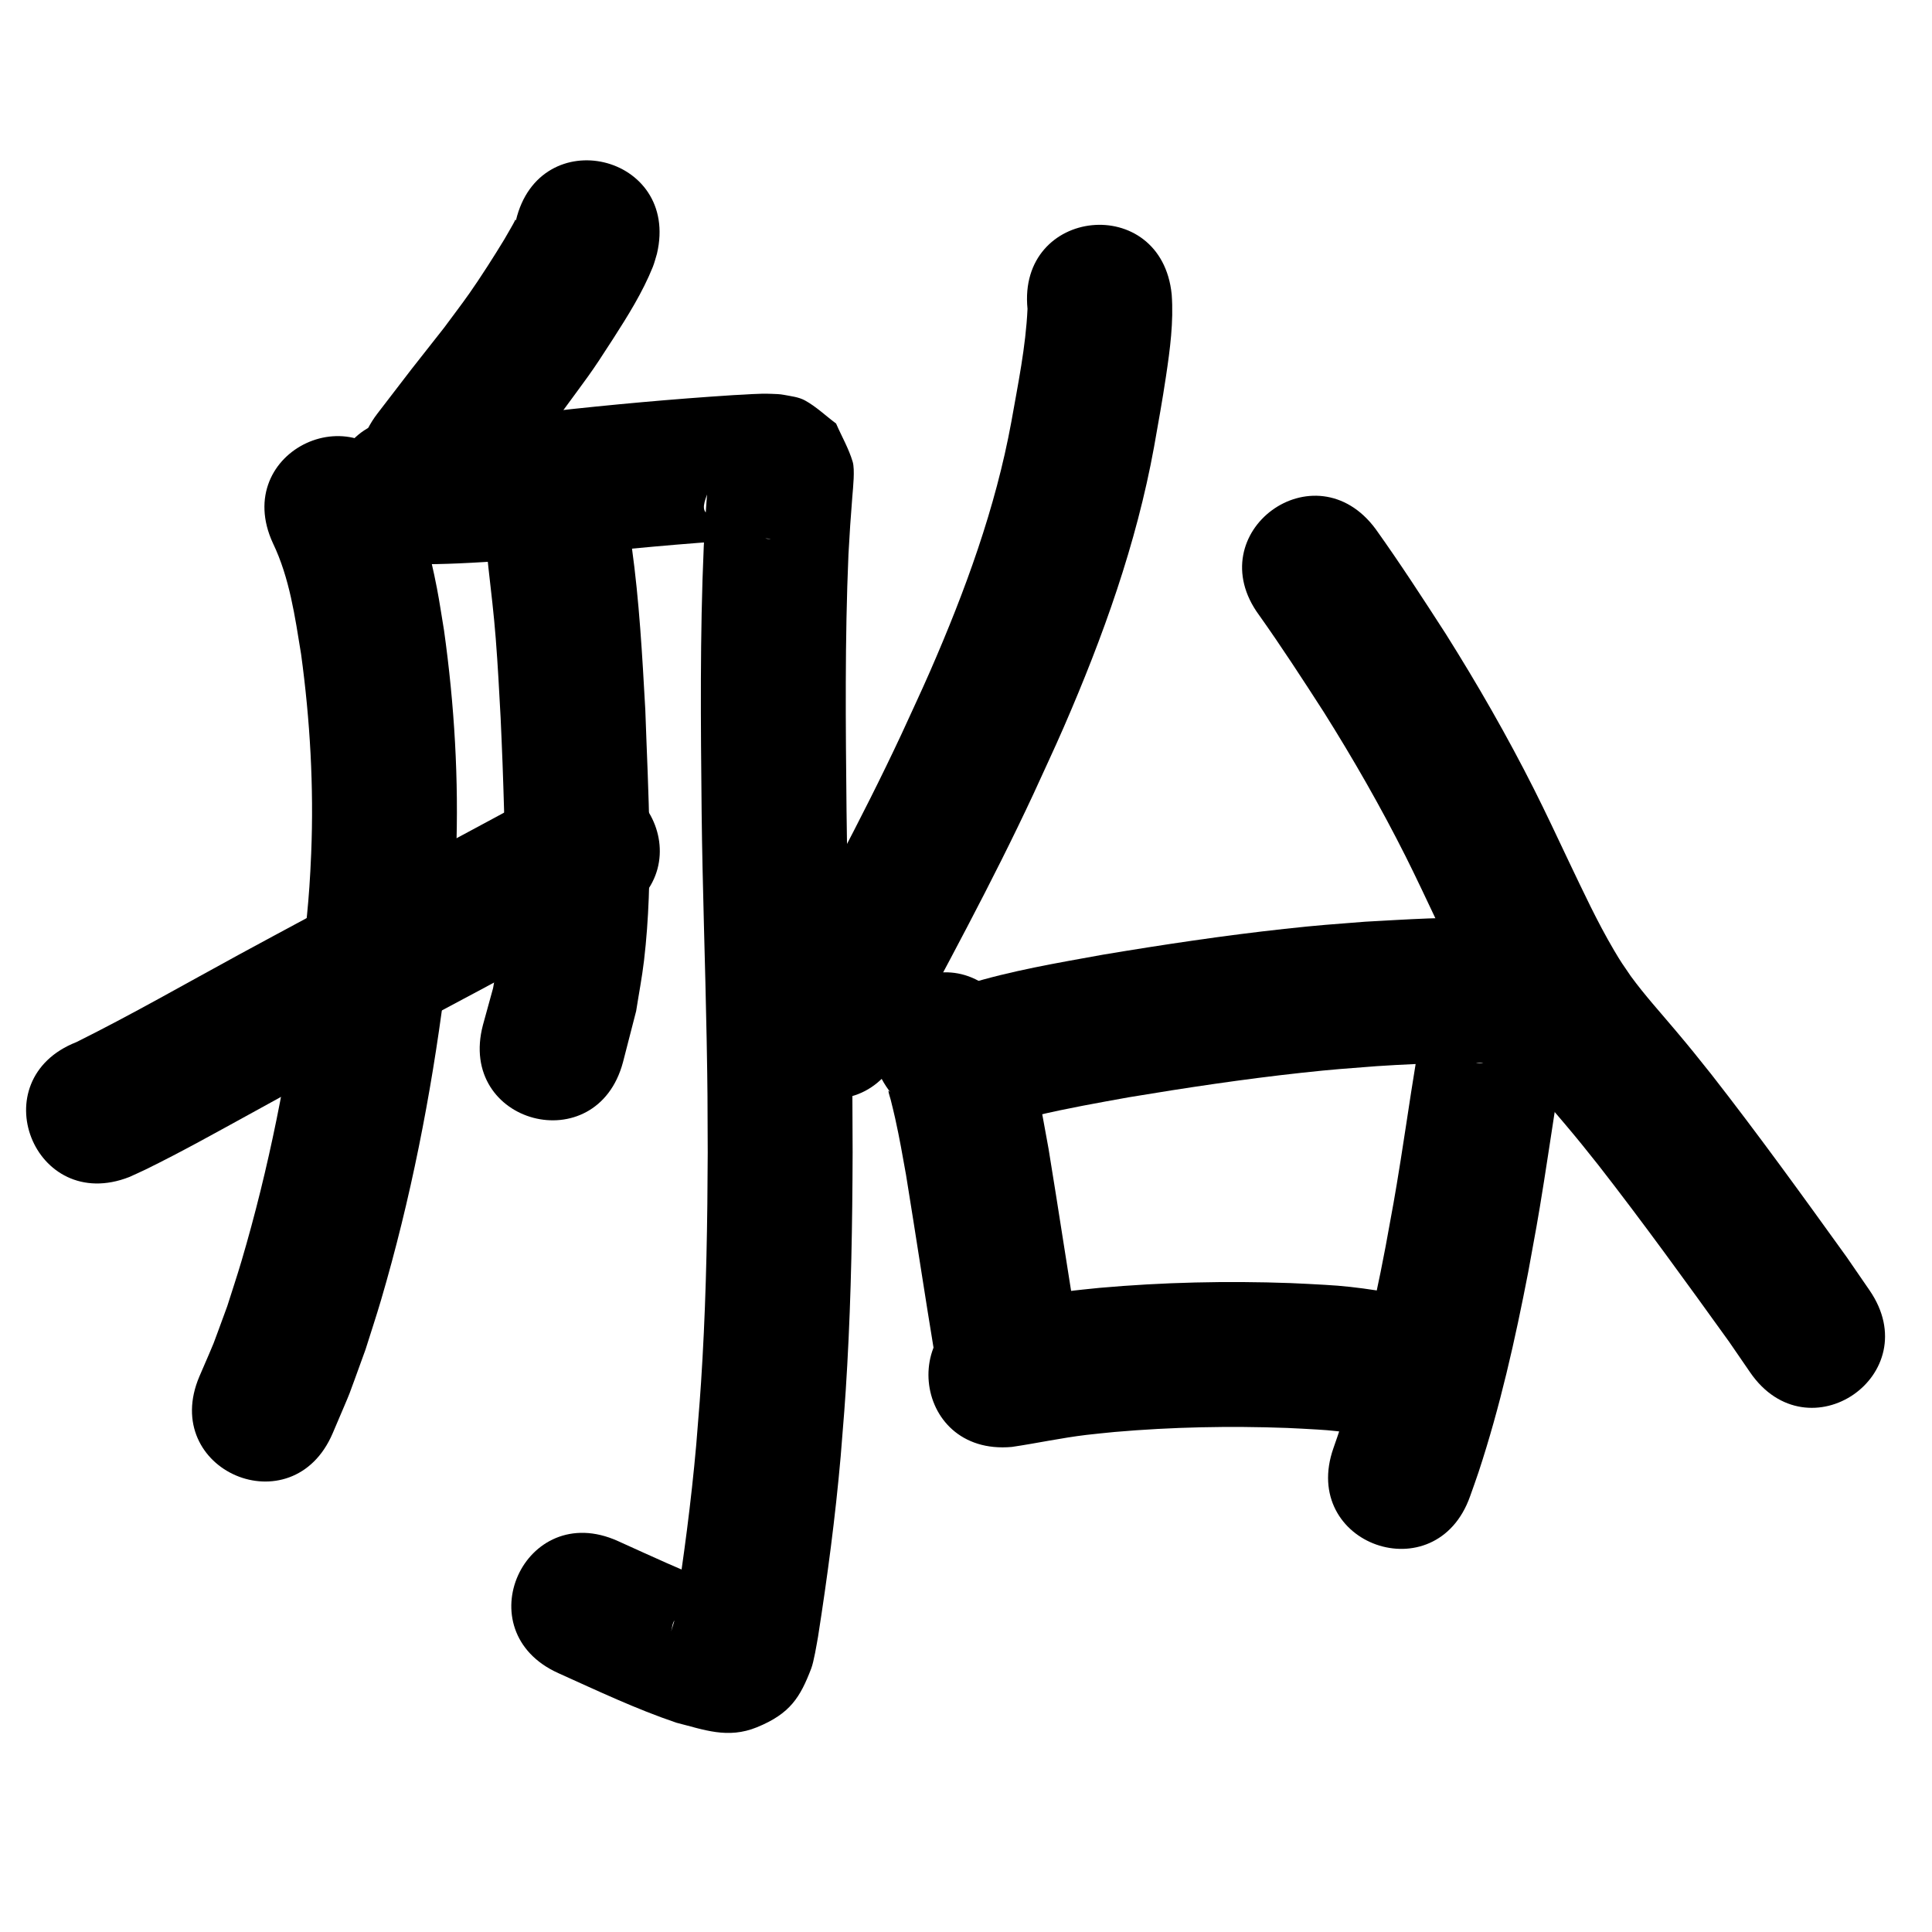 <?xml version="1.0" ?>
<svg xmlns="http://www.w3.org/2000/svg" width="1000" height="1000">
<path d="m 267.032,114.15 c -0.428,-0.992 -0.109,-0.442 -1.445,1.828 -1.529,2.598 -2.944,5.262 -4.501,7.843 -5.07,8.398 -12.599,20.153 -18.01,27.853 -4.283,6.096 -8.83,12.003 -13.245,18.004 -22.453,28.535 -10.964,13.768 -34.438,44.322 -32.306,42.057 27.172,87.745 59.478,45.688 v 0 c 23.481,-30.574 11.663,-15.348 35.454,-45.677 14.295,-19.57 14.688,-19.438 26.954,-38.55 7.619,-11.872 15.305,-24.1 20.594,-37.244 0.894,-2.221 1.437,-4.568 2.156,-6.853 12.172,-51.617 -60.825,-68.832 -72.998,-17.214 z"/>
<path d="m 141.282,281.195 c 8.612,17.923 11.391,37.953 14.56,57.372 4.664,34.161 6.645,68.728 5.228,103.195 -1.071,26.041 -2.754,37.221 -5.611,63.275 -6.525,49.955 -16.238,99.551 -30.52,147.891 -2.289,7.748 -4.866,15.407 -7.299,23.111 -9.456,25.593 -4.593,13.499 -14.414,36.353 -20.804,48.782 48.184,78.204 68.988,29.422 v 0 c 11.661,-27.516 5.954,-13.117 16.966,-43.257 2.682,-8.548 5.521,-17.049 8.047,-25.645 15.356,-52.234 25.824,-105.811 32.793,-159.78 3.162,-29.389 4.924,-40.963 6.043,-70.476 1.474,-38.876 -0.841,-77.857 -6.235,-116.367 -1.222,-7.268 -2.271,-14.566 -3.667,-21.803 -3.62,-18.759 -8.548,-37.485 -16.811,-54.779 -22.265,-48.133 -90.335,-16.645 -68.07,31.487 z"/>
<path d="m 207.259,291.485 c 2.346,0.159 4.688,0.405 7.039,0.476 7.063,0.215 16.143,-0.052 23.02,-0.348 18.27,-0.786 36.452,-2.336 54.658,-4.005 30.729,-3.413 61.517,-6.257 92.372,-8.239 4.751,0.168 9.624,-1.032 14.391,-0.52 0.46,0.049 -0.932,0.134 -1.388,0.053 -2.606,-0.463 -5.412,-0.458 -7.762,-1.677 -5.107,-2.65 -9.499,-6.496 -14.249,-9.745 -21.494,0.985 -4.06,-14.434 -8.556,-20.202 -0.62,-0.795 -0.233,2.003 -0.324,3.007 -0.236,2.594 -0.458,5.189 -0.659,7.787 -0.937,12.109 -0.83,11.708 -1.542,24.902 -2.01,45.757 -1.56,91.571 -1.096,137.355 0.435,39.222 1.885,78.422 2.601,117.638 0.533,29.193 0.432,29.695 0.548,58.733 -0.121,35.455 -0.708,70.922 -2.695,106.327 -1.065,18.981 -1.755,26.205 -3.255,44.88 -2.602,29.359 -6.486,58.588 -11.057,87.701 4.348,-10.995 -2.897,11.883 -1.971,8.967 0.633,-1.993 0.567,-4.356 1.876,-5.988 4.144,-5.163 8.639,-10.26 14.131,-13.958 3.306,-2.226 8.2,-1.051 11.495,-3.294 1.222,-0.832 -2.715,-1.171 -4.073,-1.756 -17.357,-6.441 -34.126,-14.358 -50.992,-21.956 -48.357,-21.773 -79.149,46.614 -30.792,68.388 v 0 c 20.156,9.071 40.187,18.593 61.161,25.677 14.156,3.553 26.456,8.539 41.655,2.334 17.285,-7.057 22.411,-15.599 28.069,-30.355 1.408,-3.672 2.841,-12.604 3.537,-16.44 4.853,-30.981 8.981,-62.083 11.723,-93.328 1.584,-19.804 2.288,-27.173 3.411,-47.327 2.044,-36.688 2.662,-73.438 2.778,-110.177 -0.123,-29.741 -0.02,-30.257 -0.565,-60.073 -0.712,-38.922 -2.146,-77.828 -2.586,-116.756 -0.45,-44.195 -0.904,-88.418 0.993,-132.589 0.533,-10.072 1.198,-20.1 2.022,-30.151 0.375,-4.576 1.359,-13.785 0.17,-17.79 -2.048,-6.905 -5.732,-13.214 -8.598,-19.821 -5.364,-3.979 -10.238,-8.722 -16.092,-11.937 -3.309,-1.817 -7.241,-2.181 -10.946,-2.909 -2.13,-0.419 -4.323,-0.424 -6.492,-0.519 -6.563,-0.288 -13.139,0.421 -19.687,0.673 -31.542,2.035 -63.02,4.9 -94.434,8.401 -22.792,2.11 -45.645,4.144 -68.555,4.137 -52.625,-6.563 -61.907,67.86 -9.282,74.423 z"/>
<path d="m 252.146,287.426 c 0.225,2.176 0.427,4.354 0.674,6.527 1.386,12.173 2.826,24.306 3.777,36.527 1.169,15.026 1.683,25.87 2.53,41.084 0.333,7.902 0.722,15.802 0.998,23.707 1.109,31.73 2.39,64.103 -1.521,95.695 -0.852,6.879 -2.261,13.678 -3.392,20.517 -1.745,6.342 -3.489,12.684 -5.234,19.025 -13.578,51.265 58.922,70.468 72.5,19.202 v 0 c 2.264,-8.793 4.528,-17.586 6.792,-26.379 1.359,-8.726 3.046,-17.408 4.079,-26.179 5.071,-43.075 2.128,-86.586 0.661,-129.768 -1.572,-28.095 -3.116,-56.232 -6.98,-84.128 -2.948,-52.951 -77.832,-48.781 -74.884,4.17 z"/>
<path d="m 66.935,609.212 c 2.756,-1.267 5.542,-2.47 8.267,-3.802 18.728,-9.153 36.961,-19.393 55.231,-29.407 51.179,-28.051 7.909,-4.587 64.192,-34.946 41.82,-22.014 83.417,-44.446 125.01,-66.886 46.674,-25.181 11.062,-91.187 -35.611,-66.006 v 0 c -41.591,22.439 -83.188,44.87 -125.007,66.884 -11.718,6.322 -23.46,12.599 -35.154,18.965 -28.023,15.256 -55.724,31.149 -84.298,45.37 -49.375,19.354 -22.004,89.181 27.371,69.827 z"/>
<path d="m 531.839,159.881 c -0.903,19.657 -4.955,39.08 -8.364,58.417 -8.185,44.708 -23.927,87.597 -42.057,129.14 -4.762,10.913 -9.864,21.674 -14.797,32.511 -20.875,44.682 -44.628,87.919 -67.737,131.461 -24.862,46.844 41.386,82.004 66.248,35.16 v 0 c 23.828,-44.897 48.297,-89.492 69.769,-135.591 5.258,-11.585 10.703,-23.087 15.773,-34.756 20.251,-46.613 37.556,-94.788 46.664,-144.917 2.313,-13.15 4.217,-23.431 6.173,-36.514 2.094,-14.004 3.998,-28.202 2.954,-42.391 -5.289,-52.769 -79.915,-45.289 -74.626,7.479 z"/>
<path d="m 651.692,318.367 c 11.664,16.426 22.644,33.362 33.56,50.296 15.198,24.189 29.424,48.997 42.263,74.523 5.158,10.256 11.803,24.429 16.763,34.895 8.106,17.022 16.172,34.111 25.687,50.408 5.258,9.006 6.209,10.138 11.986,18.758 8.59,12.28 18.669,23.392 28.297,34.842 8.296,9.866 8.682,10.486 17.073,20.968 23.289,29.885 45.478,60.613 67.609,91.36 3.645,5.307 7.29,10.615 10.935,15.922 30.043,43.703 91.848,1.216 61.805,-42.487 v 0 c -3.957,-5.751 -7.914,-11.502 -11.871,-17.252 -22.886,-31.789 -45.83,-63.561 -69.945,-94.435 -9.293,-11.591 -9.414,-11.889 -18.537,-22.739 -7.823,-9.304 -16.028,-18.315 -23.204,-28.142 -4.18,-6.128 -4.91,-6.988 -8.769,-13.545 -8.691,-14.767 -15.902,-30.346 -23.294,-45.782 -5.635,-11.884 -12.098,-25.686 -17.983,-37.352 -13.924,-27.601 -29.322,-54.439 -45.79,-80.597 -11.752,-18.208 -23.569,-36.414 -36.153,-54.057 -31.407,-42.733 -91.84,1.684 -60.433,44.417 z"/>
<path d="m 461.533,566.238 c 1.926,1.746 -1.8,-2.289 -1.694,-1.534 0.222,1.577 0.83,3.076 1.212,4.623 0.794,3.218 1.605,6.432 2.315,9.67 2.47,11.27 3.476,17.468 5.591,29.12 5.09,31.322 9.807,62.701 14.973,94.01 8.634,52.325 82.633,40.115 73.999,-12.211 v 0 c -5.235,-31.722 -9.991,-63.519 -15.188,-95.247 -2.279,-12.462 -3.756,-21.35 -6.552,-33.608 -2.834,-12.422 -6.038,-24.747 -12.234,-35.98 -1.12,-2.031 -2.606,-3.839 -3.909,-5.758 -33.175,-41.376 -91.689,5.54 -58.514,46.916 z"/>
<path d="m 514.961,583.094 c 1.904,-0.489 3.815,-0.952 5.713,-1.466 8.524,-2.307 5.915,-1.872 15.729,-4.204 15.861,-3.768 31.898,-6.592 47.935,-9.488 29.681,-4.937 59.462,-9.411 89.38,-12.668 16.652,-1.812 22.53,-2.151 38.856,-3.423 13.024,-0.869 26.067,-1.429 39.116,-1.728 5.374,-0.123 10.722,-0.222 16.088,0.077 -8.143,1.95 -23.309,-13.752 -24.281,-14.956 -3.139,-3.892 -3.219,-9.485 -5.283,-14.039 -0.171,-0.378 -0.494,0.696 -0.58,1.102 -0.578,2.734 -0.934,5.51 -1.401,8.265 -4.318,23.157 -7.527,46.495 -11.224,69.752 -3.252,20.456 -4.042,24.12 -7.797,44.724 -6.69,35.369 -14.968,70.496 -27.008,104.449 -17.622,50.02 53.116,74.941 70.738,24.921 v 0 c 1.452,-4.145 2.982,-8.263 4.357,-12.434 11.147,-33.796 18.944,-68.602 25.699,-103.505 3.992,-21.951 4.702,-25.155 8.163,-46.918 3.649,-22.951 6.812,-45.983 11.079,-68.834 0.749,-4.666 3.52,-19.925 2.913,-24.52 -0.99,-7.493 -1.56,-15.585 -5.6,-21.973 -9.216,-14.569 -21.056,-19.564 -36.347,-20.956 -21.5,-0.878 -43.028,0.643 -64.488,1.801 -17.808,1.4 -23.733,1.737 -41.917,3.726 -31.401,3.434 -62.66,8.128 -93.811,13.333 -23.706,4.293 -47.647,8.305 -70.709,15.41 -52.008,10.378 -37.331,83.928 14.677,73.55 z"/>
<path d="m 523.728,748.928 c 12.906,-1.896 25.644,-4.68 38.611,-6.228 4.864,-0.581 9.745,-1.011 14.617,-1.517 29.661,-2.575 59.506,-3.181 89.257,-2.081 5.227,0.193 10.446,0.549 15.669,0.824 13.622,0.728 27.021,3.225 40.312,6.142 51.826,11.25 67.736,-62.043 15.91,-73.293 v 0 c -17.267,-3.716 -34.682,-6.821 -52.359,-7.749 -5.947,-0.301 -11.891,-0.691 -17.842,-0.904 -32.937,-1.183 -65.973,-0.443 -98.802,2.475 -5.724,0.61 -11.458,1.13 -17.172,1.83 -11.766,1.442 -23.515,3.422 -35.139,5.758 -0.056,0.011 0.108,0.034 0.163,0.051 -52.816,4.791 -46.041,79.484 6.775,74.693 z"/>
</svg>
